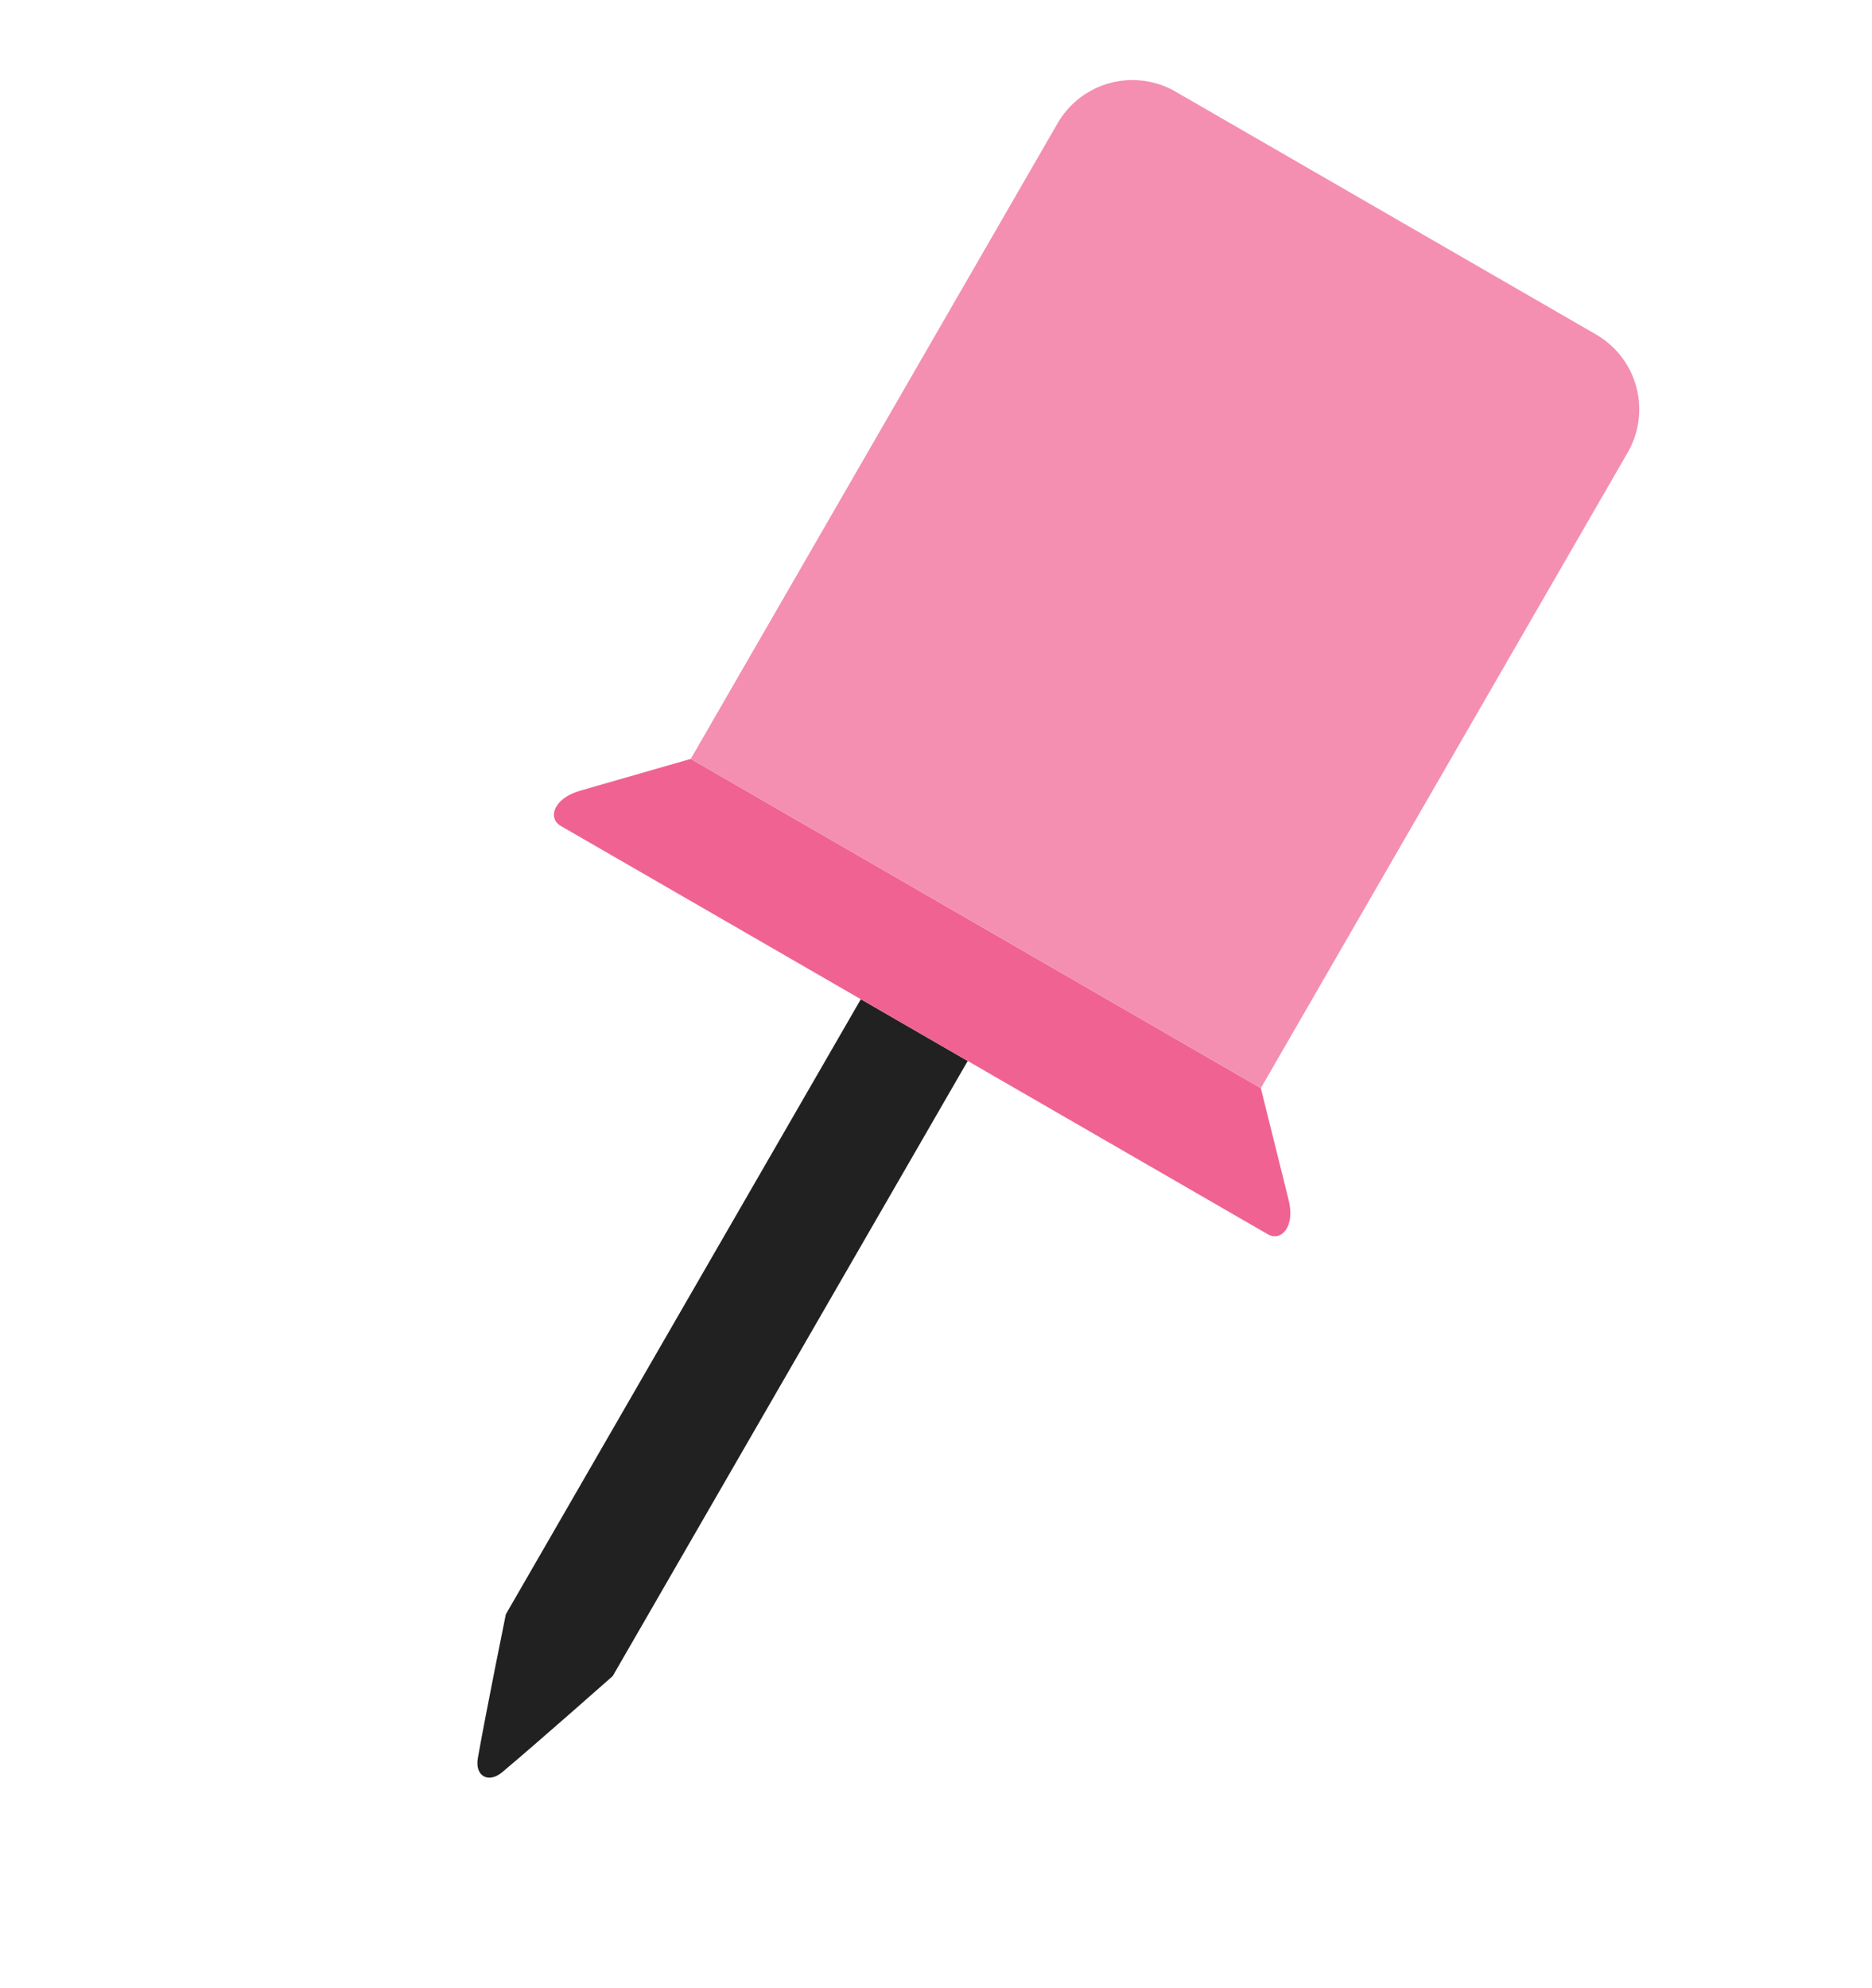 <svg id="Layer_1" data-name="Layer 1" xmlns="http://www.w3.org/2000/svg" viewBox="0 0 130 138"><defs><style>.cls-1{fill:#212121;}.cls-2{fill:#f06292;}.cls-3{fill:#f48fb1;}</style></defs><path class="cls-1" d="M67.203,73.652l-7.423-4.286L35.127,112.067s-1.348,6.62-1.942,9.976c-.223,1.259.735,1.787,1.697.979,2.609-2.192,7.668-6.669,7.668-6.669Z"/><path class="cls-2" d="M40.363,54.868l7.605-2.185,39.59,22.857,1.91,7.679c.516,1.942-.503,2.998-1.424,2.466L38.939,57.334C38.019,56.802,38.424,55.392,40.363,54.868Z"/><path class="cls-3" d="M73.443,8.559A6,6,0,0,1,81.639,6.363l29.197,16.857a6.001,6.001,0,0,1,2.197,8.196L87.558,75.54,47.968,52.683Z"/></svg>